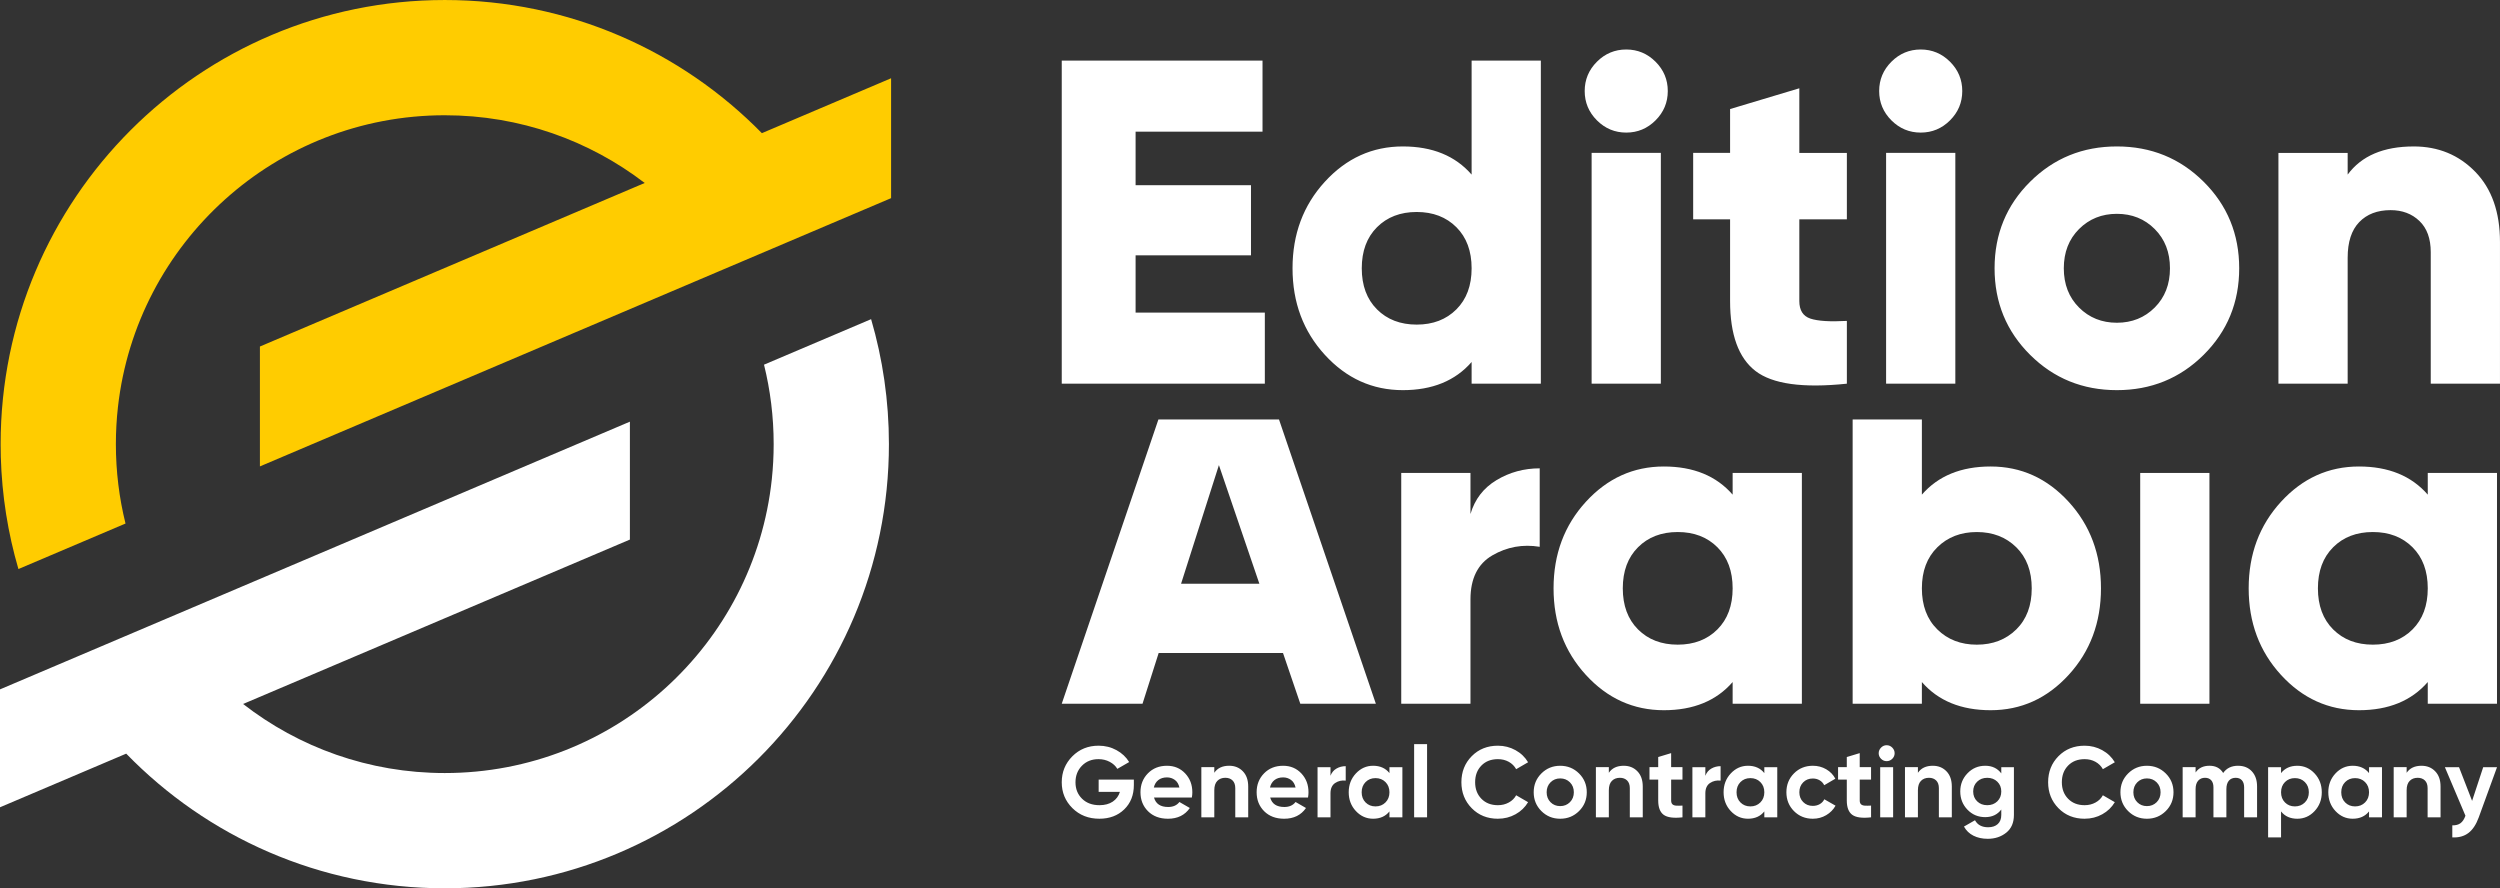 <?xml version="1.0" encoding="UTF-8"?>
<!DOCTYPE svg PUBLIC "-//W3C//DTD SVG 1.1//EN" "http://www.w3.org/Graphics/SVG/1.1/DTD/svg11.dtd">
<!-- Creator: CorelDRAW -->
<svg xmlns="http://www.w3.org/2000/svg" xml:space="preserve" width="74.001mm" height="26.294mm" version="1.1" style="shape-rendering:geometricPrecision; text-rendering:geometricPrecision; image-rendering:optimizeQuality; fill-rule:evenodd; clip-rule:evenodd"
viewBox="0 0 2059.66 731.84"
 xmlns:xlink="http://www.w3.org/1999/xlink"
 xmlns:xodm="http://www.corel.com/coreldraw/odm/2003">
 <rect x="0" y="0" width="2059.66" height="731.84" fill="#333333" stroke="none"/>
 <defs>
  <style type="text/css">
   <![CDATA[
    .fil1 {fill:#FFCC00}
    .fil2 {fill:white}
    .fil0 {fill:white;fill-rule:nonzero}
   ]]>
  </style>
 </defs>
 <g id="Layer_x0020_1">
  <path class="fil0" d="M103.99 620.92c66.49,68.42 159.5,110.92 262.44,110.92 202.09,0 365.92,-163.83 365.92,-365.92 0,-35.75 -5.13,-70.31 -14.68,-102.97l-88.23 37.5c5.2,20.97 7.96,42.9 7.96,65.47 0,9.77 -0.52,19.42 -1.53,28.93 -14.45,136.05 -129.57,242.04 -269.45,242.04 -62.61,0 -120.27,-21.23 -166.15,-56.9l318.68 -135.45 0 -97.14 -382.17 162.43 -88.23 37.5 -48.57 20.64 0 97.14 103.99 -44.2z"/>
  <path class="fil1" d="M15.17 468.82l88.23 -37.5c-5.19,-20.94 -7.94,-42.84 -7.94,-65.39 0,-10.39 0.58,-20.65 1.72,-30.74 15.26,-135.18 129.99,-240.23 269.25,-240.23 61.96,0 119.06,20.8 164.71,55.79l-317.01 134.74 0 98.77 381.89 -162.32 88.23 -37.5 49.88 -21.19 0 -98.78 -106.45 45.24c-66.41,-67.7 -158.92,-109.7 -261.25,-109.7 -202.09,0 -365.92,163.83 -365.92,365.92 0,3.45 0.05,6.87 0.14,10.29 0.89,32.07 5.9,63.11 14.52,92.61z"/>
  <path class="fil0" d="M935.57 257.55l106.48 0 0 58.56 -167.32 0 0 -266.19 165.41 0 0 58.56 -104.57 0 0 44.11 95.07 0 0 57.8 -95.07 0 0 47.16zm276.84 -207.63l57.04 0 0 266.19 -57.04 0 0 -17.87c-13.43,15.46 -32.32,23.19 -56.66,23.19 -25.09,0 -46.52,-9.69 -64.26,-29.09 -17.75,-19.39 -26.62,-43.16 -26.62,-71.3 0,-28.14 8.87,-51.91 26.62,-71.3 17.74,-19.39 39.17,-29.09 64.26,-29.09 24.34,0 43.23,7.73 56.66,23.19l0 -93.93zm-77.96 204.96c8.37,8.37 19.27,12.55 32.71,12.55 13.44,0 24.33,-4.18 32.71,-12.55 8.37,-8.37 12.54,-19.64 12.54,-33.84 0,-14.2 -4.18,-25.48 -12.54,-33.84 -8.37,-8.37 -19.27,-12.55 -32.71,-12.55 -13.44,0 -24.33,4.18 -32.71,12.55 -8.36,8.37 -12.54,19.64 -12.54,33.84 0,14.2 4.18,25.47 12.54,33.84zm229.5 -155.72c-6.72,6.72 -14.77,10.08 -24.15,10.08 -9.38,0 -17.43,-3.36 -24.15,-10.08 -6.72,-6.72 -10.08,-14.77 -10.08,-24.15 0,-9.39 3.37,-17.43 10.08,-24.15 6.72,-6.72 14.77,-10.08 24.15,-10.08 9.38,0 17.42,3.36 24.15,10.08 6.72,6.72 10.08,14.76 10.08,24.15 0,9.38 -3.36,17.43 -10.08,24.15zm-52.67 216.95l0 -190.14 57.04 0 0 190.14 -57.04 0zm210.29 -135.38l-39.17 0 0 67.31c0,7.6 3.04,12.42 9.13,14.45 6.09,2.03 16.1,2.66 30.04,1.9l0 51.72c-36.25,3.8 -61.35,0.31 -75.29,-10.46 -13.95,-10.77 -20.92,-29.98 -20.92,-57.61l0 -67.31 -30.42 0 0 -54.76 30.42 0 0 -36.12 57.04 -17.11 0 53.24 39.17 0 0 54.76zm84.99 -81.57c-6.72,6.72 -14.77,10.08 -24.15,10.08 -9.38,0 -17.43,-3.36 -24.15,-10.08 -6.72,-6.72 -10.08,-14.77 -10.08,-24.15 0,-9.39 3.37,-17.43 10.08,-24.15 6.72,-6.72 14.77,-10.08 24.15,-10.08 9.38,0 17.43,3.36 24.15,10.08 6.72,6.72 10.08,14.76 10.08,24.15 0,9.38 -3.36,17.43 -10.08,24.15zm-52.67 216.95l0 -190.14 57.04 0 0 190.14 -57.04 0zm261.63 -23.77c-19.52,19.39 -43.36,29.09 -71.49,29.09 -28.14,0 -51.97,-9.69 -71.49,-29.09 -19.52,-19.39 -29.28,-43.16 -29.28,-71.3 0,-28.14 9.76,-51.91 29.28,-71.3 19.52,-19.39 43.35,-29.09 71.49,-29.09 28.14,0 51.97,9.69 71.49,29.09 19.52,19.39 29.28,43.16 29.28,71.3 0,28.14 -9.76,51.91 -29.28,71.3zm-102.68 -38.98c8.37,8.37 18.77,12.54 31.19,12.54 12.42,0 22.82,-4.18 31.18,-12.54 8.36,-8.37 12.55,-19.14 12.55,-32.32 0,-13.18 -4.19,-23.95 -12.55,-32.33 -8.37,-8.37 -18.76,-12.54 -31.18,-12.54 -12.42,0 -22.81,4.18 -31.19,12.54 -8.36,8.37 -12.54,19.14 -12.54,32.33 0,13.18 4.18,23.95 12.54,32.32zm275.7 -132.71c20.28,0 37.2,6.97 50.76,20.91 13.57,13.95 20.35,33.21 20.35,57.8l0 116.75 -57.04 0 0 -108.38c0,-11.15 -3.11,-19.71 -9.32,-25.66 -6.21,-5.96 -14.13,-8.94 -23.77,-8.94 -10.9,0 -19.52,3.3 -25.86,9.89 -6.34,6.59 -9.5,16.35 -9.5,29.28l0 103.82 -57.04 0 0 -190.14 57.04 0 0 17.87c11.41,-15.47 29.53,-23.19 54.38,-23.19z"/>
  <path class="fil0" d="M934.14 642.29l0 4.46c0,8.26 -2.64,14.95 -7.93,20.08 -5.29,5.13 -12.12,7.69 -20.49,7.69 -8.93,0 -16.33,-2.91 -22.19,-8.72 -5.86,-5.81 -8.8,-12.91 -8.8,-21.28 0,-8.43 2.91,-15.56 8.72,-21.41 5.81,-5.84 13.01,-8.76 21.61,-8.76 5.4,0 10.33,1.23 14.79,3.68 4.46,2.45 7.94,5.71 10.42,9.8l-9.75 5.62c-1.38,-2.37 -3.46,-4.3 -6.24,-5.78 -2.78,-1.49 -5.88,-2.23 -9.3,-2.23 -5.51,0 -10.04,1.8 -13.6,5.41 -3.55,3.61 -5.33,8.16 -5.33,13.68 0,5.46 1.81,9.96 5.41,13.51 3.61,3.55 8.39,5.33 14.34,5.33 4.4,0 8.05,-0.98 10.95,-2.93 2.9,-1.96 4.87,-4.64 5.91,-8.06l-17.52 0 0 -10.08 29 0zm16.62 14.79c1.43,5.18 5.31,7.77 11.65,7.77 4.08,0 7.16,-1.37 9.26,-4.12l8.59 4.95c-4.07,5.9 -10.08,8.85 -18.01,8.85 -6.84,0 -12.31,-2.07 -16.45,-6.2 -4.14,-4.13 -6.2,-9.33 -6.2,-15.62 0,-6.22 2.04,-11.42 6.12,-15.57 4.07,-4.16 9.31,-6.25 15.7,-6.25 6.06,0 11.06,2.1 15,6.28 3.94,4.19 5.91,9.37 5.91,15.54 0,1.38 -0.13,2.84 -0.41,4.38l-31.15 0zm-0.17 -8.26l21.08 0c-0.61,-2.81 -1.86,-4.9 -3.76,-6.28 -1.9,-1.38 -4.07,-2.07 -6.49,-2.07 -2.86,0 -5.23,0.73 -7.1,2.19 -1.87,1.46 -3.11,3.51 -3.72,6.16zm62.15 -17.94c4.52,0 8.26,1.51 11.2,4.55 2.95,3.03 4.42,7.22 4.42,12.56l0 25.37 -10.66 0 0 -24.05c0,-2.75 -0.75,-4.85 -2.23,-6.32 -1.49,-1.46 -3.47,-2.2 -5.96,-2.2 -2.75,0 -4.95,0.86 -6.61,2.57 -1.65,1.71 -2.48,4.27 -2.48,7.68l0 22.31 -10.67 0 0 -41.32 10.67 0 0 4.63c2.59,-3.85 6.69,-5.79 12.31,-5.79zm33.72 26.2c1.43,5.18 5.31,7.77 11.65,7.77 4.08,0 7.16,-1.37 9.26,-4.12l8.59 4.95c-4.07,5.9 -10.08,8.85 -18.01,8.85 -6.84,0 -12.31,-2.07 -16.45,-6.2 -4.13,-4.13 -6.2,-9.33 -6.2,-15.62 0,-6.22 2.05,-11.42 6.12,-15.57 4.07,-4.16 9.31,-6.25 15.7,-6.25 6.06,0 11.06,2.1 15,6.28 3.94,4.19 5.91,9.37 5.91,15.54 0,1.38 -0.13,2.84 -0.41,4.38l-31.15 0zm-0.17 -8.26l21.08 0c-0.61,-2.81 -1.86,-4.9 -3.76,-6.28 -1.9,-1.38 -4.07,-2.07 -6.49,-2.07 -2.87,0 -5.23,0.73 -7.11,2.19 -1.87,1.46 -3.11,3.51 -3.72,6.16zm49.84 -9.67c0.99,-2.64 2.64,-4.63 4.92,-5.94 2.28,-1.33 4.83,-1.99 7.64,-1.99l0 11.9c-3.25,-0.39 -6.16,0.27 -8.71,1.98 -2.56,1.71 -3.84,4.55 -3.84,8.51l0 19.76 -10.66 0 0 -41.32 10.66 0 0 7.1zm48.59 -7.1l10.66 0 0 41.32 -10.66 0 0 -4.88c-3.19,4.02 -7.68,6.03 -13.47,6.03 -5.51,0 -10.24,-2.1 -14.18,-6.32 -3.94,-4.21 -5.91,-9.38 -5.91,-15.5 0,-6.11 1.97,-11.28 5.91,-15.49 3.94,-4.21 8.66,-6.33 14.18,-6.33 5.78,0 10.28,2.02 13.47,6.04l0 -4.88zm-19.67 29.05c2.15,2.18 4.87,3.27 8.18,3.27 3.31,0 6.05,-1.09 8.22,-3.27 2.18,-2.17 3.27,-4.97 3.27,-8.39 0,-3.42 -1.09,-6.2 -3.27,-8.39 -2.17,-2.18 -4.92,-3.26 -8.22,-3.26 -3.3,0 -6.03,1.09 -8.18,3.26 -2.15,2.18 -3.22,4.97 -3.22,8.39 0,3.42 1.07,6.22 3.22,8.39zm40 12.27l0 -60.33 10.67 0 0 60.33 -10.67 0zm69.02 1.16c-8.71,0 -15.89,-2.9 -21.57,-8.68 -5.67,-5.78 -8.51,-12.91 -8.51,-21.4 0,-8.54 2.84,-15.7 8.51,-21.45 5.68,-5.76 12.87,-8.64 21.57,-8.64 5.23,0 10.07,1.23 14.5,3.68 4.44,2.45 7.89,5.78 10.37,9.96l-9.83 5.7c-1.43,-2.59 -3.47,-4.61 -6.11,-6.08 -2.65,-1.46 -5.62,-2.18 -8.93,-2.18 -5.62,0 -10.16,1.76 -13.59,5.28 -3.45,3.53 -5.17,8.1 -5.17,13.72 0,5.56 1.72,10.11 5.17,13.64 3.44,3.53 7.98,5.29 13.59,5.29 3.31,0 6.29,-0.73 8.96,-2.2 2.68,-1.45 4.7,-3.45 6.08,-5.98l9.83 5.7c-2.48,4.18 -5.92,7.51 -10.33,9.95 -4.41,2.46 -9.25,3.68 -14.55,3.68zm66.85 -6.32c-4.24,4.22 -9.42,6.32 -15.54,6.32 -6.11,0 -11.28,-2.1 -15.49,-6.32 -4.22,-4.21 -6.33,-9.38 -6.33,-15.5 0,-6.11 2.11,-11.28 6.33,-15.49 4.22,-4.21 9.38,-6.33 15.49,-6.33 6.12,0 11.3,2.12 15.54,6.33 4.24,4.21 6.37,9.38 6.37,15.49 0,6.12 -2.12,11.29 -6.37,15.5zm-23.5 -7.31c2.12,2.15 4.78,3.22 7.97,3.22 3.2,0 5.87,-1.08 8.02,-3.22 2.14,-2.15 3.22,-4.88 3.22,-8.19 0,-3.3 -1.07,-6.03 -3.22,-8.18 -2.15,-2.15 -4.82,-3.22 -8.02,-3.22 -3.19,0 -5.85,1.08 -7.97,3.22 -2.13,2.15 -3.19,4.87 -3.19,8.18 0,3.31 1.06,6.04 3.19,8.19zm60.37 -30.01c4.52,0 8.26,1.51 11.2,4.55 2.95,3.03 4.42,7.22 4.42,12.56l0 25.37 -10.66 0 0 -24.05c0,-2.75 -0.75,-4.85 -2.23,-6.32 -1.49,-1.46 -3.47,-2.2 -5.96,-2.2 -2.75,0 -4.95,0.86 -6.61,2.57 -1.65,1.71 -2.48,4.27 -2.48,7.68l0 22.31 -10.67 0 0 -41.32 10.67 0 0 4.63c2.59,-3.85 6.69,-5.79 12.31,-5.79zm48.35 11.41l-9.34 0 0 17.19c0,1.43 0.36,2.48 1.07,3.14 0.72,0.67 1.77,1.04 3.14,1.12 1.38,0.08 3.09,0.07 5.13,-0.05l0 9.67c-7.33,0.83 -12.49,0.13 -15.5,-2.07 -3,-2.2 -4.5,-6.14 -4.5,-11.82l0 -17.19 -7.19 0 0 -10.25 7.19 0 0 -8.35 10.65 -3.22 0 11.57 9.34 0 0 10.25zm18.84 -3.15c0.99,-2.64 2.63,-4.63 4.92,-5.94 2.29,-1.33 4.84,-1.99 7.64,-1.99l0 11.9c-3.25,-0.39 -6.16,0.27 -8.72,1.98 -2.56,1.71 -3.84,4.55 -3.84,8.51l0 19.76 -10.67 0 0 -41.32 10.67 0 0 7.1zm48.59 -7.1l10.66 0 0 41.32 -10.66 0 0 -4.88c-3.2,4.02 -7.69,6.03 -13.47,6.03 -5.51,0 -10.24,-2.1 -14.18,-6.32 -3.94,-4.21 -5.91,-9.38 -5.91,-15.5 0,-6.11 1.97,-11.28 5.91,-15.49 3.94,-4.21 8.66,-6.33 14.18,-6.33 5.78,0 10.28,2.02 13.47,6.04l0 -4.88zm-19.67 29.05c2.15,2.18 4.87,3.27 8.18,3.27 3.3,0 6.05,-1.09 8.22,-3.27 2.18,-2.17 3.27,-4.97 3.27,-8.39 0,-3.42 -1.09,-6.2 -3.27,-8.39 -2.17,-2.18 -4.92,-3.26 -8.22,-3.26 -3.31,0 -6.03,1.09 -8.18,3.26 -2.15,2.18 -3.22,4.97 -3.22,8.39 0,3.42 1.07,6.22 3.22,8.39zm59.67 13.43c-6.22,0 -11.42,-2.1 -15.57,-6.29 -4.16,-4.18 -6.25,-9.36 -6.25,-15.54 0,-6.17 2.08,-11.35 6.25,-15.54 4.16,-4.18 9.35,-6.28 15.57,-6.28 4.02,0 7.68,0.97 10.99,2.89 3.31,1.93 5.81,4.53 7.52,7.77l-9.17 5.37c-0.83,-1.71 -2.08,-3.06 -3.76,-4.05 -1.68,-0.99 -3.57,-1.48 -5.66,-1.48 -3.2,0 -5.84,1.06 -7.93,3.18 -2.1,2.13 -3.14,4.83 -3.14,8.14 0,3.26 1.04,5.94 3.14,8.06 2.1,2.12 4.74,3.18 7.93,3.18 2.15,0 4.07,-0.48 5.74,-1.44 1.68,-0.97 2.93,-2.3 3.76,-4.01l9.25 5.28c-1.81,3.26 -4.38,5.86 -7.69,7.81 -3.31,1.95 -6.97,2.94 -10.99,2.94zm47.94 -32.23l-9.34 0 0 17.19c0,1.43 0.36,2.48 1.07,3.14 0.72,0.67 1.77,1.04 3.14,1.12 1.38,0.08 3.09,0.07 5.13,-0.05l0 9.67c-7.33,0.83 -12.49,0.13 -15.5,-2.07 -3,-2.2 -4.5,-6.14 -4.5,-11.82l0 -17.19 -7.19 0 0 -10.25 7.19 0 0 -8.35 10.65 -3.22 0 11.57 9.34 0 0 10.25zm12.81 -15.21c-1.76,0 -3.29,-0.65 -4.58,-1.94 -1.3,-1.3 -1.95,-2.83 -1.95,-4.59 0,-1.76 0.65,-3.3 1.95,-4.62 1.29,-1.32 2.82,-1.98 4.58,-1.98 1.82,0 3.37,0.66 4.67,1.98 1.29,1.32 1.94,2.86 1.94,4.62 0,1.76 -0.65,3.29 -1.94,4.59 -1.3,1.29 -2.85,1.94 -4.67,1.94zm-5.29 46.28l0 -41.32 10.66 0 0 41.32 -10.66 0zm43.39 -42.48c4.52,0 8.25,1.51 11.2,4.55 2.95,3.03 4.42,7.22 4.42,12.56l0 25.37 -10.66 0 0 -24.05c0,-2.75 -0.75,-4.85 -2.23,-6.32 -1.49,-1.46 -3.47,-2.2 -5.95,-2.2 -2.75,0 -4.95,0.86 -6.61,2.57 -1.65,1.71 -2.48,4.27 -2.48,7.68l0 22.31 -10.66 0 0 -41.32 10.66 0 0 4.63c2.59,-3.85 6.69,-5.79 12.31,-5.79zm56.36 1.16l10.42 0 0 39.34c0,6.4 -2.11,11.26 -6.33,14.63 -4.21,3.37 -9.3,5.04 -15.24,5.04 -4.46,0 -8.39,-0.85 -11.78,-2.56 -3.39,-1.71 -5.99,-4.22 -7.81,-7.52l9.09 -5.21c2.1,3.86 5.71,5.78 10.83,5.78 3.37,0 6.01,-0.88 7.94,-2.64 1.92,-1.76 2.89,-4.27 2.89,-7.52l0 -4.46c-3.14,4.19 -7.54,6.28 -13.22,6.28 -5.83,0 -10.73,-2.05 -14.67,-6.16 -3.94,-4.1 -5.91,-9.1 -5.91,-15 0,-5.84 1.98,-10.83 5.96,-14.96 3.96,-4.13 8.84,-6.2 14.62,-6.2 5.68,0 10.08,2.1 13.22,6.28l0 -5.12zm-19.87 28.14c2.17,2.12 4.94,3.18 8.31,3.18 3.36,0 6.13,-1.06 8.31,-3.18 2.17,-2.13 3.26,-4.83 3.26,-8.14 0,-3.25 -1.09,-5.94 -3.26,-8.05 -2.18,-2.12 -4.95,-3.19 -8.31,-3.19 -3.37,0 -6.13,1.07 -8.31,3.19 -2.18,2.12 -3.27,4.8 -3.27,8.05 0,3.31 1.09,6.02 3.27,8.14zm88.55 14.34c-8.71,0 -15.9,-2.9 -21.57,-8.68 -5.67,-5.78 -8.51,-12.91 -8.51,-21.4 0,-8.54 2.84,-15.7 8.51,-21.45 5.68,-5.76 12.86,-8.64 21.57,-8.64 5.23,0 10.06,1.23 14.5,3.68 4.44,2.45 7.89,5.78 10.37,9.96l-9.84 5.7c-1.43,-2.59 -3.47,-4.61 -6.11,-6.08 -2.65,-1.46 -5.62,-2.18 -8.92,-2.18 -5.62,0 -10.16,1.76 -13.6,5.28 -3.45,3.53 -5.17,8.1 -5.17,13.72 0,5.56 1.72,10.11 5.17,13.64 3.44,3.53 7.98,5.29 13.6,5.29 3.3,0 6.29,-0.73 8.96,-2.2 2.68,-1.45 4.7,-3.45 6.07,-5.98l9.84 5.7c-2.48,4.18 -5.92,7.51 -10.33,9.95 -4.41,2.46 -9.25,3.68 -14.54,3.68zm66.85 -6.32c-4.24,4.22 -9.42,6.32 -15.54,6.32 -6.11,0 -11.28,-2.1 -15.49,-6.32 -4.21,-4.21 -6.33,-9.38 -6.33,-15.5 0,-6.11 2.11,-11.28 6.33,-15.49 4.22,-4.21 9.38,-6.33 15.49,-6.33 6.12,0 11.3,2.12 15.54,6.33 4.25,4.21 6.37,9.38 6.37,15.49 0,6.12 -2.12,11.29 -6.37,15.5zm-23.5 -7.31c2.12,2.15 4.78,3.22 7.97,3.22 3.2,0 5.87,-1.08 8.02,-3.22 2.14,-2.15 3.22,-4.88 3.22,-8.19 0,-3.3 -1.07,-6.03 -3.22,-8.18 -2.15,-2.15 -4.82,-3.22 -8.02,-3.22 -3.19,0 -5.85,1.08 -7.97,3.22 -2.13,2.15 -3.19,4.87 -3.19,8.18 0,3.31 1.06,6.04 3.19,8.19zm83.1 -30.01c4.74,0 8.52,1.55 11.36,4.63 2.84,3.08 4.25,7.22 4.25,12.4l0 25.45 -10.66 0 0 -24.71c0,-2.49 -0.6,-4.41 -1.81,-5.79 -1.22,-1.37 -2.93,-2.07 -5.13,-2.07 -2.42,0 -4.31,0.8 -5.66,2.4 -1.34,1.6 -2.02,3.91 -2.02,6.94l0 23.22 -10.66 0 0 -24.71c0,-2.49 -0.6,-4.41 -1.81,-5.79 -1.22,-1.37 -2.93,-2.07 -5.13,-2.07 -2.37,0 -4.25,0.8 -5.66,2.4 -1.41,1.6 -2.11,3.91 -2.11,6.94l0 23.22 -10.66 0 0 -41.32 10.66 0 0 4.38c2.48,-3.69 6.3,-5.54 11.49,-5.54 5.07,0 8.81,1.99 11.24,5.96 2.76,-3.97 6.86,-5.96 12.31,-5.96zm48.76 0c5.57,0 10.32,2.12 14.26,6.33 3.94,4.21 5.91,9.38 5.91,15.49 0,6.12 -1.97,11.29 -5.91,15.5 -3.94,4.22 -8.7,6.32 -14.26,6.32 -5.78,0 -10.25,-2.01 -13.39,-6.03l0 21.41 -10.66 0 0 -57.85 10.66 0 0 4.88c3.14,-4.02 7.6,-6.04 13.39,-6.04zm-10.16 30.21c2.15,2.18 4.87,3.27 8.18,3.27 3.31,0 6.05,-1.09 8.22,-3.27 2.18,-2.17 3.27,-4.97 3.27,-8.39 0,-3.42 -1.09,-6.2 -3.27,-8.39 -2.17,-2.18 -4.92,-3.26 -8.22,-3.26 -3.31,0 -6.03,1.09 -8.18,3.26 -2.15,2.18 -3.22,4.97 -3.22,8.39 0,3.42 1.07,6.22 3.22,8.39zm69.26 -29.05l10.67 0 0 41.32 -10.67 0 0 -4.88c-3.19,4.02 -7.68,6.03 -13.47,6.03 -5.51,0 -10.24,-2.1 -14.18,-6.32 -3.94,-4.21 -5.91,-9.38 -5.91,-15.5 0,-6.11 1.97,-11.28 5.91,-15.49 3.94,-4.21 8.66,-6.33 14.18,-6.33 5.78,0 10.28,2.02 13.47,6.04l0 -4.88zm-19.67 29.05c2.15,2.18 4.87,3.27 8.18,3.27 3.31,0 6.05,-1.09 8.22,-3.27 2.18,-2.17 3.27,-4.97 3.27,-8.39 0,-3.42 -1.09,-6.2 -3.27,-8.39 -2.17,-2.18 -4.92,-3.26 -8.22,-3.26 -3.3,0 -6.03,1.09 -8.18,3.26 -2.15,2.18 -3.22,4.97 -3.22,8.39 0,3.42 1.07,6.22 3.22,8.39zm62.97 -30.21c4.52,0 8.26,1.51 11.2,4.55 2.95,3.03 4.42,7.22 4.42,12.56l0 25.37 -10.66 0 0 -24.05c0,-2.75 -0.75,-4.85 -2.23,-6.32 -1.49,-1.46 -3.47,-2.2 -5.96,-2.2 -2.75,0 -4.95,0.86 -6.61,2.57 -1.65,1.71 -2.48,4.27 -2.48,7.68l0 22.31 -10.67 0 0 -41.32 10.67 0 0 4.63c2.59,-3.85 6.69,-5.79 12.31,-5.79zm50.75 1.16l11.4 0 -15.07 41.39c-2.15,5.89 -5,10.19 -8.54,12.86 -3.55,2.67 -7.95,3.87 -13.24,3.6l0 -9.92c2.86,0.05 5.13,-0.55 6.81,-1.82 1.69,-1.26 3.02,-3.3 4.02,-6.11l-16.95 -40 11.66 0 10.77 27.77 9.15 -27.77z"/>
  <path class="fil2" d="M2000.15 389.65l57.04 0 0 190.14 -57.04 0 0 -17.87c-13.43,15.46 -32.33,23.2 -56.66,23.2 -25.09,0 -46.52,-9.7 -64.27,-29.09 -17.75,-19.39 -26.61,-43.17 -26.61,-71.31 0,-28.14 8.86,-51.91 26.61,-71.3 17.75,-19.39 39.17,-29.09 64.27,-29.09 24.34,0 43.23,7.73 56.66,23.19l0 -17.87zm-77.95 128.91c8.37,8.36 19.26,12.55 32.7,12.55 13.43,0 24.34,-4.19 32.7,-12.55 8.37,-8.37 12.55,-19.65 12.55,-33.85 0,-14.2 -4.18,-25.48 -12.55,-33.84 -8.37,-8.36 -19.27,-12.55 -32.7,-12.55 -13.44,0 -24.34,4.18 -32.7,12.55 -8.37,8.36 -12.55,19.64 -12.55,33.84 0,14.19 4.18,25.48 12.55,33.85z"/>
  <polygon class="fil2" points="1763.24,579.79 1763.24,389.65 1820.28,389.65 1820.28,579.79 "/>
  <path class="fil2" d="M1640.03 384.33c25.09,0 46.52,9.7 64.27,29.09 17.75,19.39 26.62,43.16 26.62,71.3 0,28.14 -8.87,51.91 -26.62,71.31 -17.75,19.39 -39.17,29.09 -64.27,29.09 -24.34,0 -43.22,-7.73 -56.66,-23.2l0 17.87 -57.04 0 0 -234.2 57.04 0 0 61.93c13.44,-15.46 32.33,-23.19 56.66,-23.19zm-43.92 134.24c8.49,8.36 19.33,12.55 32.51,12.55 13.18,0 24.02,-4.19 32.52,-12.55 8.49,-8.37 12.73,-19.65 12.73,-33.85 0,-14.2 -4.24,-25.48 -12.73,-33.84 -8.5,-8.36 -19.34,-12.55 -32.52,-12.55 -13.18,0 -24.01,4.18 -32.51,12.55 -8.5,8.36 -12.74,19.64 -12.74,33.84 0,14.19 4.24,25.48 12.74,33.85z"/>
  <path class="fil2" d="M1427.46 389.65l57.04 0 0 190.14 -57.04 0 0 -17.87c-13.43,15.46 -32.33,23.2 -56.66,23.2 -25.09,0 -46.51,-9.7 -64.26,-29.09 -17.75,-19.39 -26.62,-43.17 -26.62,-71.31 0,-28.14 8.87,-51.91 26.62,-71.3 17.75,-19.39 39.17,-29.09 64.26,-29.09 24.34,0 43.23,7.73 56.66,23.19l0 -17.87zm-77.95 128.91c8.37,8.36 19.26,12.55 32.7,12.55 13.43,0 24.34,-4.19 32.7,-12.55 8.37,-8.37 12.55,-19.65 12.55,-33.85 0,-14.2 -4.18,-25.48 -12.55,-33.84 -8.37,-8.36 -19.27,-12.55 -32.7,-12.55 -13.44,0 -24.34,4.18 -32.7,12.55 -8.37,8.36 -12.55,19.64 -12.55,33.84 0,14.19 4.18,25.48 12.55,33.85z"/>
  <path class="fil2" d="M1211.47 423.5c3.55,-12.17 10.71,-21.49 21.49,-27.96 10.77,-6.47 22.63,-9.69 35.55,-9.69l0 64.64c-13.94,-2.28 -26.94,0.06 -38.98,7.04 -12.04,6.97 -18.06,19.08 -18.06,36.32l0 85.94 -57.04 0 0 -190.14 57.04 0 0 33.85z"/>
  <path class="fil2" d="M1071.27 579.79l-14.26 -41.83 -102.42 0 -13.31 41.83 -66.55 0 79.64 -234.2 99.35 0 79.8 234.2 -62.24 0zm-98.23 -98.87l64.51 0 -33.33 -97.74 -31.18 97.74z"/>
 </g>
</svg>
